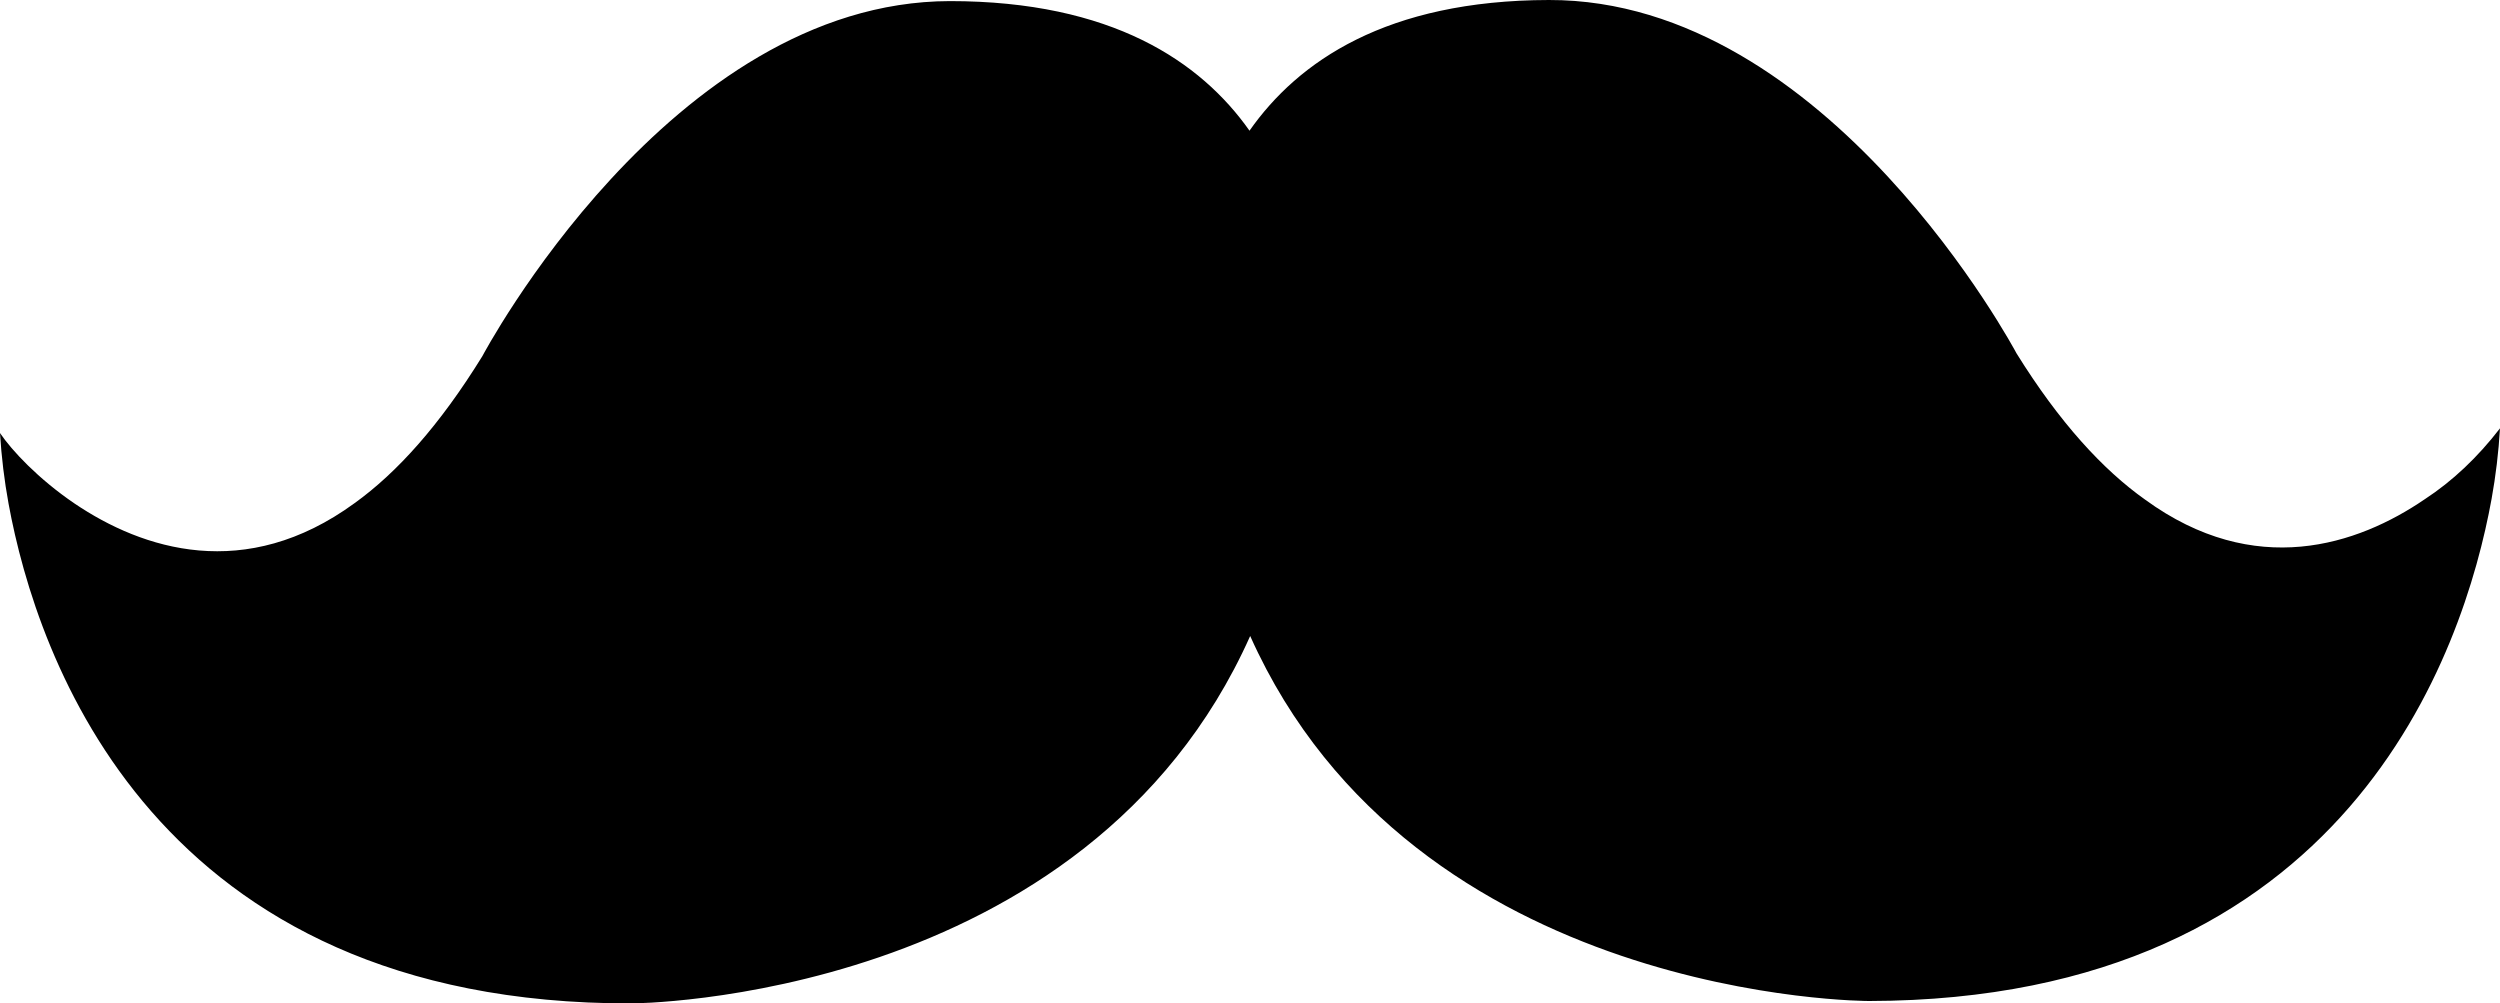 <svg width="441" height="177" viewBox="0 0 441 177" fill="none" xmlns="http://www.w3.org/2000/svg">
<g style="mix-blend-mode:plus-darker">
<path d="M378.421 88.151C370.948 82.859 363.282 74.515 355.713 62.33C355.713 62.33 322.606 -0.091 273.226 0C244.567 0.057 228.986 10.836 220.412 23.055C211.813 10.859 196.12 0.194 167.549 0.194C118.169 0.286 85.085 62.833 85.085 62.833C77.541 75.052 69.988 83.408 62.563 88.746C43.259 102.839 25.136 96.907 13.175 88.837C6.741 84.471 2.059 79.441 0 76.389C0.256 80.599 0.762 84.771 1.512 88.86C6.483 115.904 27.075 177.16 111.372 177C111.372 177 191.656 176.84 220.532 112.189C249.441 176.737 329.724 176.577 329.724 176.577C414.11 176.417 434.589 115.093 439.512 88.025C440.254 83.936 440.752 79.764 441 75.555C437.066 80.669 432.597 84.884 427.752 88.048C415.864 96.175 397.757 102.222 378.421 88.151Z" fill="black"/>
</g>
</svg>

